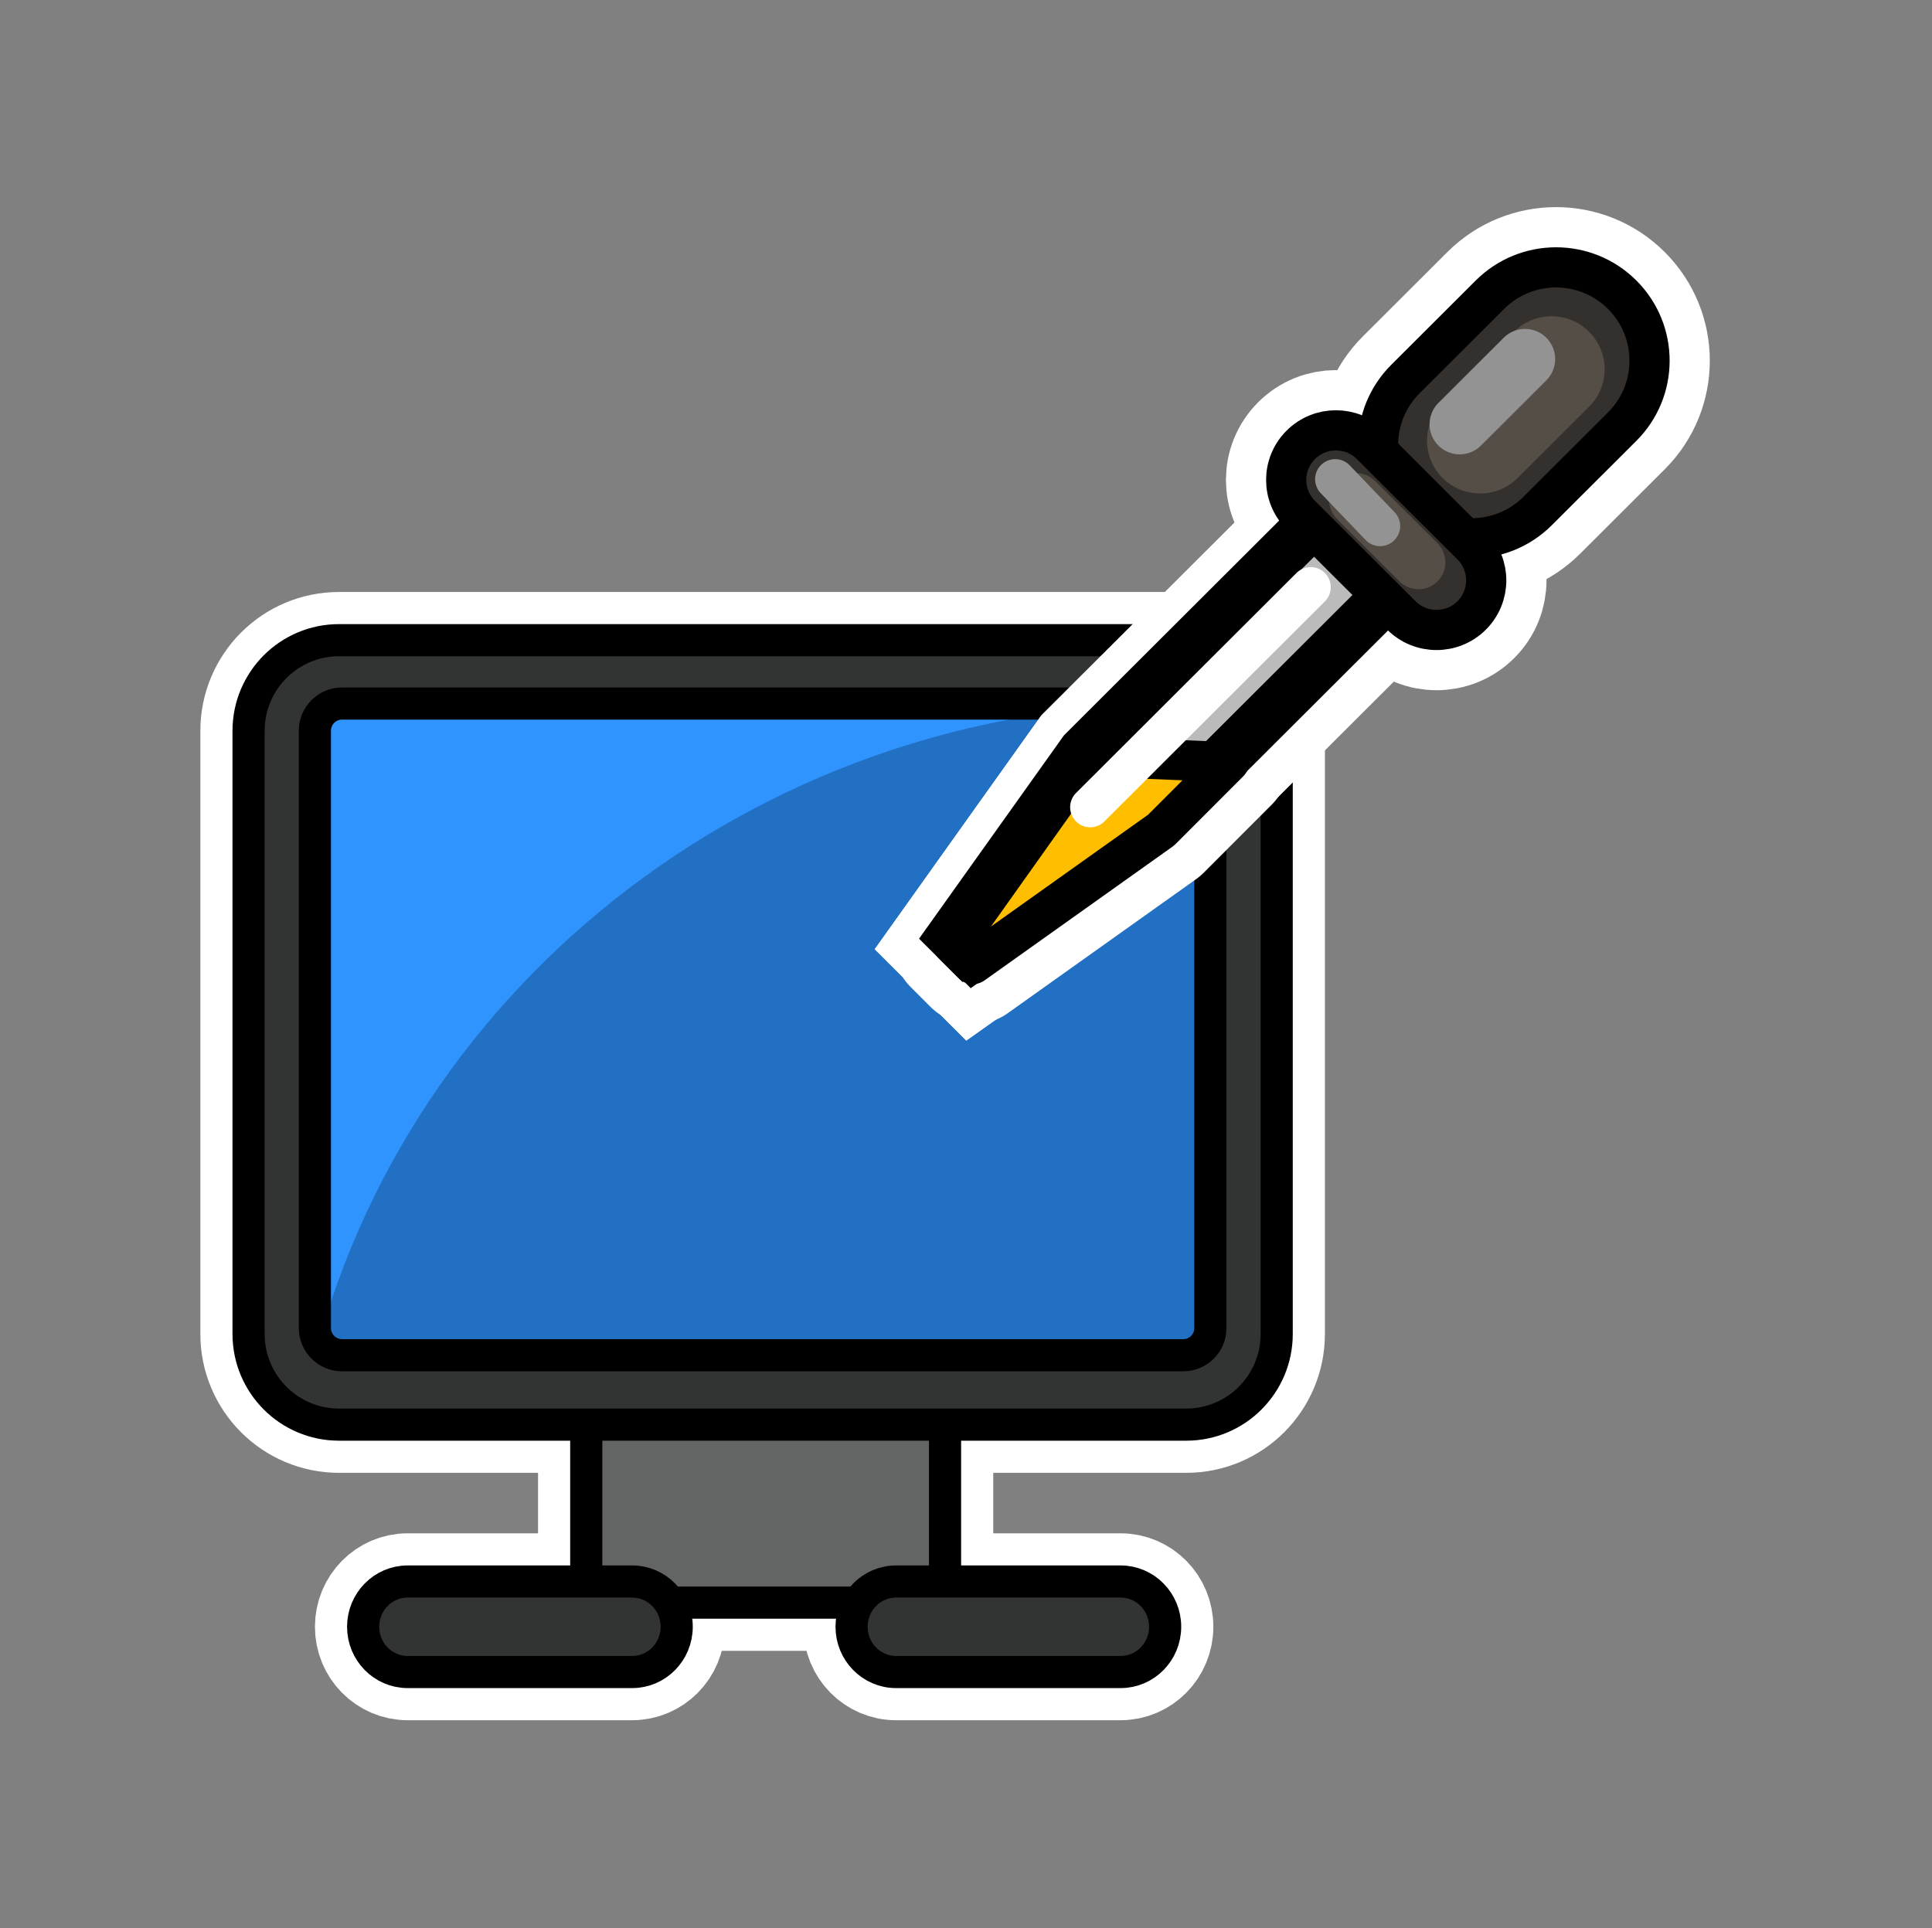 <?xml version="1.0" encoding="UTF-8" standalone="no"?>
<svg width="513px" height="512px" viewBox="0 0 513 512" version="1.1" xmlns="http://www.w3.org/2000/svg" xmlns:xlink="http://www.w3.org/1999/xlink" xmlns:sketch="http://www.bohemiancoding.com/sketch/ns">
    <rect x="0" y="0" width="513" height="512" fill="#808080" stroke="none"/>
    <!-- Generator: Sketch 3.3.1 (12002) - http://www.bohemiancoding.com/sketch -->
    <title>PickFromScreen</title>
    <desc>Created with Sketch.</desc>
    <defs></defs>
    <g id="Page-1" stroke="none" stroke-width="1" fill="none" fill-rule="evenodd" sketch:type="MSPage">
        <g id="PickFromScreen" sketch:type="MSArtboardGroup" transform="translate(0, 0)">
            <g id="Group" sketch:type="MSLayerGroup" transform="translate(66, 170)">
                <path d="M89.666,196.287 L184.935,196.287 L184.935,255.573 L89.666,255.573 L89.666,196.287 L89.666,196.287 Z" id="Fill-25017" fill="#626564" sketch:type="MSShapeGroup"></path>
                <path d="M89.666,196.287 L184.935,196.287 L184.935,255.573 L89.666,255.573 L89.666,196.287 L89.666,196.287 Z" id="Stroke-25019" stroke="#FFFFFF" stroke-width="25.6" stroke-linecap="round" sketch:type="MSShapeGroup"></path>
                <path d="M24.009,0 L248.991,0 C262.251,0 273,10.78 273,24.076 L273,184.228 C273,197.524 262.251,208.304 248.991,208.304 L24.009,208.304 C10.749,208.304 0,197.524 0,184.228 L0,24.076 C0,10.78 10.749,0 24.009,0 L24.009,0 Z" id="Fill-25020" fill="#323333" sketch:type="MSShapeGroup"></path>
                <path d="M24.009,0 L248.991,0 C262.251,0 273,10.78 273,24.076 L273,184.228 C273,197.524 262.251,208.304 248.991,208.304 L24.009,208.304 C10.749,208.304 0,197.524 0,184.228 L0,24.076 C0,10.78 10.749,0 24.009,0 L24.009,0 Z" id="Stroke-25021" stroke="#FFFFFF" stroke-width="25.6" stroke-linecap="round" sketch:type="MSShapeGroup"></path>
                <path d="M42.244,249.965 L101.862,249.965 C108.391,249.965 113.683,255.345 113.683,261.982 L113.683,261.982 C113.683,268.62 108.391,274 101.862,274 L42.244,274 C35.714,274 30.422,268.62 30.422,261.982 L30.422,261.982 C30.422,255.345 35.714,249.965 42.244,249.965 L42.244,249.965 Z" id="Fill-25022" fill="#323333" sketch:type="MSShapeGroup"></path>
                <path d="M42.244,249.965 L101.862,249.965 C108.391,249.965 113.683,255.345 113.683,261.982 L113.683,261.982 C113.683,268.62 108.391,274 101.862,274 L42.244,274 C35.714,274 30.422,268.62 30.422,261.982 L30.422,261.982 C30.422,255.345 35.714,249.965 42.244,249.965 L42.244,249.965 Z" id="Stroke-25023" stroke="#FFFFFF" stroke-width="25.6" stroke-linecap="round" sketch:type="MSShapeGroup"></path>
                <path d="M171.936,249.965 L231.557,249.965 C238.086,249.965 243.378,255.345 243.378,261.982 L243.378,261.982 C243.378,268.62 238.086,274 231.557,274 L171.936,274 C165.409,274 160.117,268.62 160.117,261.982 L160.117,261.982 C160.117,255.345 165.409,249.965 171.936,249.965 L171.936,249.965 Z" id="Fill-25024" fill="#323333" sketch:type="MSShapeGroup"></path>
                <path d="M171.936,249.965 L231.557,249.965 C238.086,249.965 243.378,255.345 243.378,261.982 L243.378,261.982 C243.378,268.62 238.086,274 231.557,274 L171.936,274 C165.409,274 160.117,268.62 160.117,261.982 L160.117,261.982 C160.117,255.345 165.409,249.965 171.936,249.965 L171.936,249.965 Z" id="Stroke-25025" stroke="#FFFFFF" stroke-width="25.6" stroke-linecap="round" sketch:type="MSShapeGroup"></path>
                <path d="M17.613,189.877 L17.613,16.825 L255.387,16.825 L255.387,189.877 L17.613,189.877 L17.613,189.877 Z" id="Fill-25026" fill="#3094FF" sketch:type="MSShapeGroup"></path>
                <path d="M17.613,189.877 L17.613,16.825 L255.387,16.825 L255.387,189.877 L17.613,189.877 L17.613,189.877 Z" id="Stroke-25027" stroke="#FFFFFF" stroke-width="25.6" stroke-linecap="round" sketch:type="MSShapeGroup"></path>
                <path d="M17.613,189.877 C45.2,85.272 144.101,13.349 255.387,16.954 L255.387,189.877 L17.613,189.877 L29.5,189.877" id="Fill-25028" fill="#2270C4" sketch:type="MSShapeGroup"></path>
                <path d="M17.613,189.877 C45.2,85.272 144.101,13.349 255.387,16.954 L255.387,189.877 L17.613,189.877 L29.5,189.877" id="Stroke-25029" stroke="#FFFFFF" stroke-width="25.6" stroke-linecap="round" sketch:type="MSShapeGroup"></path>
                <path d="M24.827,16.825 L248.173,16.825 C252.157,16.825 255.387,20.049 255.387,24.025 L255.387,182.676 C255.387,186.653 252.157,189.877 248.173,189.877 L24.827,189.877 C20.843,189.877 17.613,186.653 17.613,182.676 L17.613,24.025 C17.613,20.049 20.843,16.825 24.827,16.825 L24.827,16.825 Z" id="Stroke-25030" stroke="#FFFFFF" stroke-width="25.6" stroke-linecap="round" sketch:type="MSShapeGroup"></path>
                <path d="M89.666,196.287 L184.935,196.287 L184.935,255.573 L89.666,255.573 L89.666,196.287 L89.666,196.287 Z" id="Fill-25031" fill="#626564" sketch:type="MSShapeGroup"></path>
                <path d="M89.666,196.287 L184.935,196.287 L184.935,255.573 L89.666,255.573 L89.666,196.287 L89.666,196.287 Z" id="Stroke-25032" stroke="#000000" stroke-width="8.533" stroke-linecap="round" sketch:type="MSShapeGroup"></path>
                <path d="M24.009,0 L248.991,0 C262.251,0 273,10.78 273,24.076 L273,184.228 C273,197.524 262.251,208.304 248.991,208.304 L24.009,208.304 C10.749,208.304 0,197.524 0,184.228 L0,24.076 C0,10.78 10.749,0 24.009,0 L24.009,0 Z" id="Fill-25033" fill="#323333" sketch:type="MSShapeGroup"></path>
                <path d="M24.009,0 L248.991,0 C262.251,0 273,10.78 273,24.076 L273,184.228 C273,197.524 262.251,208.304 248.991,208.304 L24.009,208.304 C10.749,208.304 0,197.524 0,184.228 L0,24.076 C0,10.78 10.749,0 24.009,0 L24.009,0 Z" id="Stroke-25034" stroke="#000000" stroke-width="8.533" stroke-linecap="round" sketch:type="MSShapeGroup"></path>
                <path d="M42.244,249.965 L101.862,249.965 C108.391,249.965 113.683,255.345 113.683,261.982 L113.683,261.982 C113.683,268.62 108.391,274 101.862,274 L42.244,274 C35.714,274 30.422,268.62 30.422,261.982 L30.422,261.982 C30.422,255.345 35.714,249.965 42.244,249.965 L42.244,249.965 Z" id="Fill-25035" fill="#323333" sketch:type="MSShapeGroup"></path>
                <path d="M42.244,249.965 L101.862,249.965 C108.391,249.965 113.683,255.345 113.683,261.982 L113.683,261.982 C113.683,268.62 108.391,274 101.862,274 L42.244,274 C35.714,274 30.422,268.62 30.422,261.982 L30.422,261.982 C30.422,255.345 35.714,249.965 42.244,249.965 L42.244,249.965 Z" id="Stroke-25036" stroke="#000000" stroke-width="8.533" stroke-linecap="round" sketch:type="MSShapeGroup"></path>
                <path d="M171.936,249.965 L231.557,249.965 C238.086,249.965 243.378,255.345 243.378,261.982 L243.378,261.982 C243.378,268.62 238.086,274 231.557,274 L171.936,274 C165.409,274 160.117,268.62 160.117,261.982 L160.117,261.982 C160.117,255.345 165.409,249.965 171.936,249.965 L171.936,249.965 Z" id="Fill-25037" fill="#323333" sketch:type="MSShapeGroup"></path>
                <path d="M171.936,249.965 L231.557,249.965 C238.086,249.965 243.378,255.345 243.378,261.982 L243.378,261.982 C243.378,268.62 238.086,274 231.557,274 L171.936,274 C165.409,274 160.117,268.62 160.117,261.982 L160.117,261.982 C160.117,255.345 165.409,249.965 171.936,249.965 L171.936,249.965 Z" id="Stroke-25038" stroke="#000000" stroke-width="8.533" stroke-linecap="round" sketch:type="MSShapeGroup"></path>
                <path d="M17.613,189.877 L17.613,16.825 L255.387,16.825 L255.387,189.877 L17.613,189.877 L17.613,189.877 Z" id="Fill-25039" fill="#3094FF" sketch:type="MSShapeGroup"></path>
                <path d="M17.613,189.877 C45.2,85.272 144.101,13.349 255.387,16.954 L255.387,189.877 L17.613,189.877 L29.5,189.877" id="Fill-25040" fill="#2270C4" sketch:type="MSShapeGroup"></path>
                <path d="M24.827,16.825 L248.173,16.825 C252.157,16.825 255.387,20.049 255.387,24.025 L255.387,182.676 C255.387,186.653 252.157,189.877 248.173,189.877 L24.827,189.877 C20.843,189.877 17.613,186.653 17.613,182.676 L17.613,24.025 C17.613,20.049 20.843,16.825 24.827,16.825 L24.827,16.825 Z" id="Stroke-25041" stroke="#000000" stroke-width="8.533" stroke-linecap="round" sketch:type="MSShapeGroup"></path>
            </g>
            <g id="Group" sketch:type="MSLayerGroup" transform="translate(251, 71)">
                <path d="M122.182,29.65 L144.62,7.257 C154.315,-2.419 170.033,-2.419 179.729,7.257 L179.729,7.257 C189.424,16.933 189.424,32.62 179.729,42.294 L157.29,64.689 C147.595,74.363 131.875,74.363 122.182,64.687 L122.182,64.687 C112.486,55.013 112.486,39.326 122.182,29.65 L122.182,29.65 Z" id="Fill-26082" fill="#33302D" sketch:type="MSShapeGroup"></path>
                <path d="M122.182,29.65 L144.62,7.257 C154.315,-2.419 170.033,-2.419 179.729,7.257 L179.729,7.257 C189.424,16.932 189.424,32.619 179.729,42.294 L157.29,64.688 C147.595,74.363 131.875,74.363 122.182,64.688 L122.182,64.688 C112.486,55.013 112.486,39.326 122.182,29.65 L122.182,29.65 Z" id="Stroke-26083" stroke="#FFFFFF" stroke-width="32" stroke-linecap="round" sketch:type="MSShapeGroup"></path>
                <path d="M132.048,36.027 L151.01,17.103 C156.516,11.609 165.441,11.609 170.946,17.103 L170.946,17.103 C176.452,22.598 176.452,31.505 170.946,36.998 L151.984,55.923 C146.478,61.417 137.552,61.417 132.048,55.923 L132.048,55.923 C126.542,50.429 126.542,41.521 132.048,36.027 L132.048,36.027 Z" id="Fill-26084" fill="#544E47" sketch:type="MSShapeGroup"></path>
                <path d="M132.048,36.027 L151.01,17.103 C156.516,11.609 165.441,11.609 170.946,17.103 L170.946,17.103 C176.452,22.597 176.452,31.505 170.946,36.999 L151.984,55.923 C146.478,61.417 137.552,61.417 132.048,55.923 L132.048,55.923 C126.542,50.429 126.542,41.521 132.048,36.027 L132.048,36.027 Z" id="Stroke-26085" stroke="#FFFFFF" stroke-width="32" stroke-linecap="round" sketch:type="MSShapeGroup"></path>
                <path d="M97.991,69.24 L37.764,129.344 L2.168,179.303 L7.334,184.459 L57.394,148.935 L117.62,88.83" id="Fill-26086" fill="#BBBBBB" sketch:type="MSShapeGroup"></path>
                <path d="M97.991,69.24 L37.764,129.345 L2.168,179.304 L7.334,184.459 L57.394,148.935 L117.62,88.83" id="Stroke-26087" stroke="#FFFFFF" stroke-width="32" stroke-linecap="round" sketch:type="MSShapeGroup"></path>
                <path d="M94.386,47.134 L94.386,47.134 C99.54,41.989 107.899,41.989 113.055,47.134 L139.772,73.796 C144.926,78.942 144.926,87.284 139.772,92.428 L139.772,92.428 C134.616,97.573 126.257,97.573 121.101,92.428 L94.384,65.765 C89.23,60.62 89.23,52.278 94.386,47.134 L94.386,47.134 Z" id="Fill-26088" fill="#33302D" sketch:type="MSShapeGroup"></path>
                <path d="M94.386,47.133 L94.386,47.133 C99.54,41.989 107.899,41.989 113.055,47.134 L139.772,73.797 C144.926,78.942 144.926,87.283 139.772,92.428 L139.772,92.428 C134.616,97.573 126.257,97.573 121.101,92.428 L94.384,65.765 C89.23,60.62 89.23,52.278 94.386,47.133 L94.386,47.133 Z" id="Stroke-26089" stroke="#FFFFFF" stroke-width="32" stroke-linecap="round" sketch:type="MSShapeGroup"></path>
                <path d="M97.991,69.24 L37.764,129.345 L2.168,179.304 L7.334,184.459 L57.394,148.935 L117.62,88.83" id="Stroke-26090" stroke="#FFFFFF" stroke-width="32" stroke-linecap="round" sketch:type="MSShapeGroup"></path>
                <path d="M103.994,56.723 L103.994,56.723 C106.785,53.938 111.308,53.938 114.098,56.723 L130.705,73.296 C133.495,76.08 133.495,80.595 130.705,83.379 L130.705,83.379 C127.913,86.164 123.39,86.164 120.599,83.379 L103.994,66.807 C101.204,64.023 101.204,59.508 103.994,56.723 L103.994,56.723 Z" id="Fill-26091" fill="#544E47" sketch:type="MSShapeGroup"></path>
                <path d="M103.994,56.723 L103.994,56.723 C106.785,53.938 111.308,53.938 114.098,56.723 L130.705,73.295 C133.495,76.08 133.495,80.595 130.705,83.379 L130.705,83.379 C127.913,86.164 123.39,86.164 120.599,83.379 L103.994,66.807 C101.204,64.022 101.204,59.508 103.994,56.723 L103.994,56.723 Z" id="Stroke-26092" stroke="#FFFFFF" stroke-width="32" stroke-linecap="round" sketch:type="MSShapeGroup"></path>
                <path d="M2.168,179.839 L37.703,129.825 L75.342,131.379 L57.299,149.436 L7.325,185 L2.168,179.839 L2.168,179.839 Z" id="Fill-26093" fill="#FFBF00" sketch:type="MSShapeGroup"></path>
                <path d="M2.168,179.839 L37.703,129.825 L75.342,131.379 L57.299,149.437 L7.325,185 L2.168,179.839 L2.168,179.839 Z" id="Stroke-26094" stroke="#FFFFFF" stroke-width="32" stroke-linecap="round" stroke-linejoin="round" sketch:type="MSShapeGroup"></path>
                <path d="M97.023,84.927 L38.484,143.348" id="Fill-26095" fill="#FFBF00" sketch:type="MSShapeGroup"></path>
                <path d="M97.023,84.927 L38.484,143.348" id="Stroke-26096" stroke="#FFFFFF" stroke-width="32" stroke-linecap="round" stroke-linejoin="round" sketch:type="MSShapeGroup"></path>
                <path d="M103.528,56.257 L115.452,68.699" id="Fill-26097" fill="#FFBF00" sketch:type="MSShapeGroup"></path>
                <path d="M103.528,56.257 L115.452,68.699" id="Stroke-26098" stroke="#FFFFFF" stroke-width="32" stroke-linecap="round" stroke-linejoin="round" sketch:type="MSShapeGroup"></path>
                <path d="M122.182,29.65 L144.62,7.257 C154.315,-2.419 170.033,-2.419 179.729,7.257 L179.729,7.257 C189.424,16.933 189.424,32.62 179.729,42.294 L157.29,64.689 C147.595,74.363 131.875,74.363 122.182,64.687 L122.182,64.687 C112.486,55.013 112.486,39.326 122.182,29.65 L122.182,29.65 Z" id="Fill-27556" fill="#33302D" sketch:type="MSShapeGroup"></path>
                <path d="M122.182,29.65 L144.62,7.257 C154.315,-2.419 170.033,-2.419 179.729,7.257 L179.729,7.257 C189.424,16.932 189.424,32.619 179.729,42.294 L157.29,64.688 C147.595,74.363 131.875,74.363 122.182,64.688 L122.182,64.688 C112.486,55.013 112.486,39.326 122.182,29.65 L122.182,29.65 Z" id="Stroke-27557" stroke="#000000" stroke-width="10.667" stroke-linecap="round" sketch:type="MSShapeGroup"></path>
                <path d="M132.048,36.027 L151.01,17.103 C156.516,11.609 165.441,11.609 170.946,17.103 L170.946,17.103 C176.452,22.598 176.452,31.505 170.946,36.998 L151.984,55.923 C146.478,61.417 137.552,61.417 132.048,55.923 L132.048,55.923 C126.542,50.429 126.542,41.521 132.048,36.027 L132.048,36.027 Z" id="Fill-27558" fill="#544E47" sketch:type="MSShapeGroup"></path>
                <path d="M97.991,69.24 L37.764,129.344 L2.168,179.303 L7.334,184.459 L57.394,148.935 L117.62,88.83" id="Fill-27559" fill="#BBBBBB" sketch:type="MSShapeGroup"></path>
                <path d="M97.991,69.24 L37.764,129.345 L2.168,179.304 L7.334,184.459 L57.394,148.935 L117.62,88.83" id="Stroke-27560" stroke="#000000" stroke-width="10.667" stroke-linecap="round" sketch:type="MSShapeGroup"></path>
                <path d="M94.386,47.134 L94.386,47.134 C99.54,41.989 107.899,41.989 113.055,47.134 L139.772,73.796 C144.926,78.942 144.926,87.284 139.772,92.428 L139.772,92.428 C134.616,97.573 126.257,97.573 121.101,92.428 L94.384,65.765 C89.23,60.62 89.23,52.278 94.386,47.134 L94.386,47.134 Z" id="Fill-27561" fill="#33302D" sketch:type="MSShapeGroup"></path>
                <path d="M94.386,47.133 L94.386,47.133 C99.54,41.989 107.899,41.989 113.055,47.134 L139.772,73.797 C144.926,78.942 144.926,87.283 139.772,92.428 L139.772,92.428 C134.616,97.573 126.257,97.573 121.101,92.428 L94.384,65.765 C89.23,60.62 89.23,52.278 94.386,47.133 L94.386,47.133 Z" id="Stroke-27562" stroke="#000000" stroke-width="10.667" stroke-linecap="round" sketch:type="MSShapeGroup"></path>
                <path d="M95.822,67.617 L35.596,127.722 L0,177.681 L5.166,182.836 L55.226,147.312 L115.452,87.207" id="Stroke-27563" stroke="#000000" stroke-width="10.667" stroke-linecap="round" sketch:type="MSShapeGroup"></path>
                <path d="M103.994,56.723 L103.994,56.723 C106.785,53.938 111.308,53.938 114.098,56.723 L130.705,73.296 C133.495,76.08 133.495,80.595 130.705,83.379 L130.705,83.379 C127.913,86.164 123.39,86.164 120.599,83.379 L103.994,66.807 C101.204,64.023 101.204,59.508 103.994,56.723 L103.994,56.723 Z" id="Fill-27564" fill="#544E47" sketch:type="MSShapeGroup"></path>
                <path d="M2.168,179.839 L37.703,129.825 L75.342,131.379 L57.299,149.436 L7.325,185 L2.168,179.839 L2.168,179.839 Z" id="Fill-27565" fill="#FFBF00" sketch:type="MSShapeGroup"></path>
                <path d="M2.168,179.839 L37.703,129.825 L75.342,131.379 L57.299,149.437 L7.325,185 L2.168,179.839 L2.168,179.839 Z" id="Stroke-27566" stroke="#000000" stroke-width="10.667" stroke-linecap="round" stroke-linejoin="round" sketch:type="MSShapeGroup"></path>
                <path d="M97.023,84.927 L38.484,143.348" id="Fill-27567" fill="#FFBF00" sketch:type="MSShapeGroup"></path>
                <path d="M97.023,84.927 L38.484,143.348" id="Stroke-27568" stroke="#FFFFFF" stroke-width="10.667" stroke-linecap="round" stroke-linejoin="round" sketch:type="MSShapeGroup"></path>
                <path d="M103.528,56.257 L115.452,68.699" id="Fill-27569" fill="#FFBF00" sketch:type="MSShapeGroup"></path>
                <path d="M103.528,56.257 L115.452,68.699" id="Stroke-27570" stroke="#939393" stroke-width="10.667" stroke-linecap="round" stroke-linejoin="round" sketch:type="MSShapeGroup"></path>
                <path d="M136.591,41.652 L153.936,24.342" id="Stroke-29175" stroke="#939393" stroke-width="16" stroke-linecap="round" stroke-linejoin="round" sketch:type="MSShapeGroup"></path>
            </g>
        </g>
    </g>
</svg>